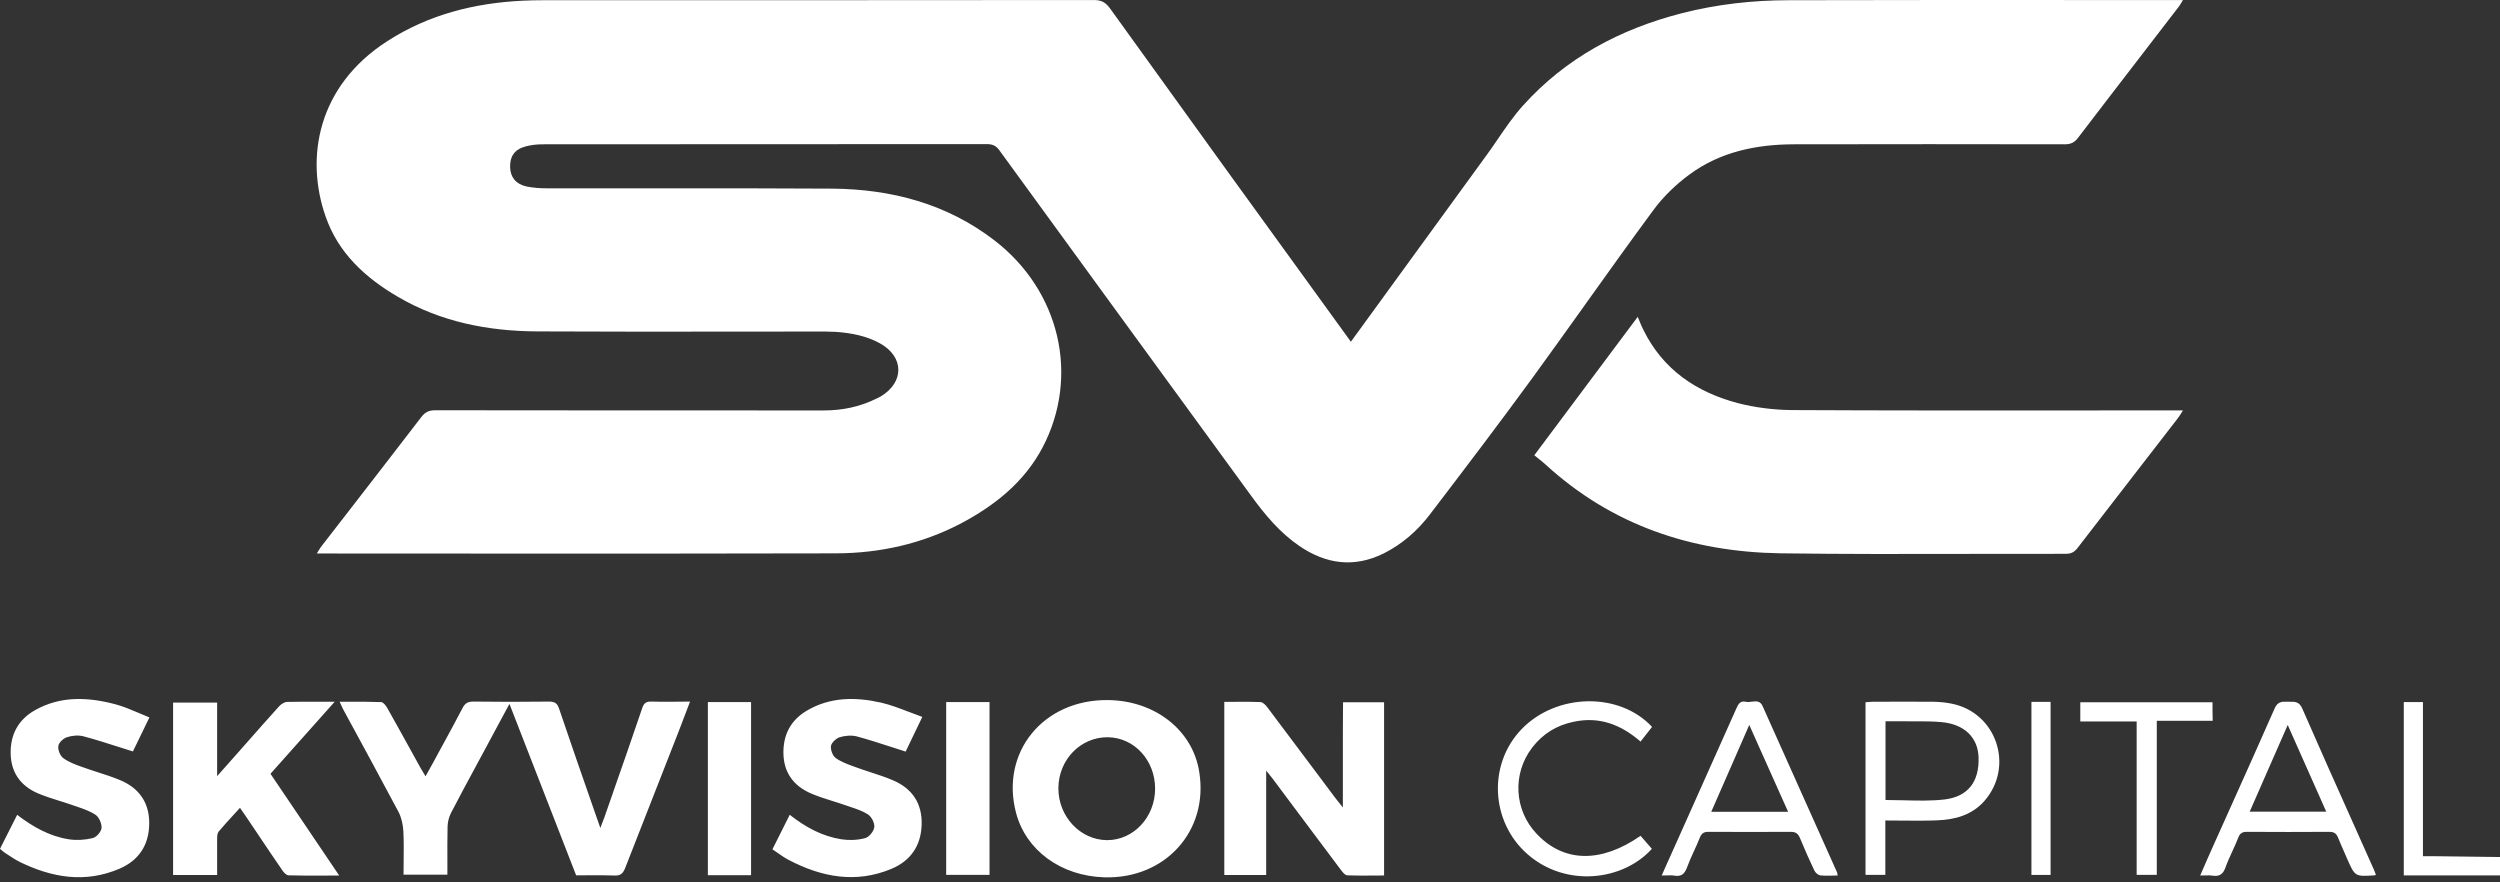 <svg width="68" height="24" viewBox="0 0 68 24" fill="none" xmlns="http://www.w3.org/2000/svg">
    <rect x="0" y="0" width="68" height="24" fill="#333333" stroke="none"/>
    <path fill-rule="evenodd" clip-rule="evenodd" d="M44.967 5.721C45.24 5.349 45.589 5.013 45.961 4.741C46.795 4.129 47.77 3.929 48.786 3.925C51.245 3.92 53.699 3.92 56.157 3.925C56.316 3.925 56.42 3.884 56.52 3.752C57.073 3.027 57.63 2.304 58.187 1.58C58.543 1.118 58.9 0.655 59.255 0.192C59.282 0.158 59.303 0.123 59.331 0.078L59.331 0.078L59.331 0.077L59.331 0.077L59.331 0.076C59.345 0.054 59.36 0.029 59.377 0.001H59.096C58.226 0.001 57.357 0.001 56.487 0.001C53.88 -0 51.273 -0.001 48.664 0.006C47.68 0.006 46.705 0.115 45.748 0.359C44.069 0.79 42.591 1.575 41.425 2.872C41.171 3.154 40.955 3.469 40.74 3.784C40.64 3.93 40.54 4.077 40.436 4.219C39.556 5.43 38.676 6.641 37.796 7.848C37.618 8.094 37.439 8.34 37.258 8.589L37.257 8.59L37.254 8.594L37.252 8.596C37.085 8.826 36.915 9.059 36.744 9.295C36.706 9.243 36.675 9.2 36.646 9.16C36.617 9.119 36.59 9.082 36.563 9.045C34.435 6.115 32.313 3.176 30.195 0.232C30.077 0.069 29.963 0.001 29.755 0.001C24.765 0.006 19.776 0.006 14.787 0.006C14.596 0.006 14.41 0.01 14.22 0.019C12.9 0.083 11.657 0.396 10.532 1.121C8.636 2.342 8.296 4.292 8.858 5.893C9.203 6.882 9.933 7.553 10.818 8.07C11.983 8.755 13.267 9.005 14.596 9.014C16.362 9.023 18.127 9.022 19.893 9.02L19.896 9.02C20.601 9.019 21.307 9.018 22.012 9.018C22.06 9.018 22.108 9.018 22.156 9.018C22.35 9.017 22.545 9.016 22.738 9.027C23.164 9.059 23.577 9.136 23.953 9.349C24.588 9.712 24.597 10.388 23.971 10.774C23.926 10.801 23.881 10.823 23.831 10.846C23.382 11.068 22.905 11.164 22.407 11.164C18.882 11.164 15.363 11.164 11.838 11.159C11.671 11.159 11.562 11.209 11.462 11.341C10.763 12.252 10.061 13.158 9.359 14.065L9.358 14.065L9.357 14.066L9.356 14.068L9.348 14.078L8.718 14.892C8.695 14.924 8.675 14.959 8.651 15L8.65 15L8.65 15.001C8.64 15.018 8.63 15.036 8.618 15.055H8.759C10.091 15.055 11.423 15.056 12.755 15.057H12.755C16.086 15.059 19.418 15.06 22.751 15.051C23.935 15.046 25.078 14.792 26.135 14.239C27.06 13.749 27.859 13.114 28.358 12.171C29.373 10.234 28.834 7.911 27.047 6.537C25.75 5.539 24.244 5.145 22.638 5.131C20.987 5.12 19.338 5.121 17.688 5.122C16.745 5.123 15.803 5.124 14.859 5.122C14.678 5.122 14.496 5.108 14.319 5.072C14.034 5.009 13.884 4.823 13.875 4.55C13.866 4.256 13.993 4.065 14.292 3.984C14.442 3.943 14.605 3.925 14.759 3.925C16.773 3.922 18.787 3.922 20.801 3.922H20.802C22.816 3.922 24.831 3.922 26.847 3.92C27.01 3.92 27.106 3.974 27.196 4.106C29.473 7.236 31.75 10.361 34.032 13.486C34.408 14.003 34.812 14.488 35.343 14.851C36.068 15.346 36.83 15.45 37.633 15.055C38.141 14.801 38.563 14.429 38.903 13.98C39.837 12.756 40.772 11.527 41.679 10.284C42.162 9.62 42.639 8.953 43.115 8.287L43.115 8.286L43.115 8.286L43.115 8.286L43.115 8.286L43.115 8.286L43.115 8.286L43.115 8.286L43.115 8.286L43.115 8.285L43.116 8.285L43.116 8.285L43.116 8.285L43.116 8.285L43.116 8.285L43.116 8.285L43.116 8.284C43.73 7.426 44.342 6.568 44.967 5.721ZM66.213 23.288H65.904V19.097H65.383V23.81H68V23.311C67.415 23.306 66.829 23.298 66.24 23.289L66.213 23.288ZM59.096 11.163H59.377C59.359 11.192 59.343 11.217 59.327 11.242C59.295 11.293 59.268 11.336 59.237 11.376C58.96 11.734 58.683 12.092 58.407 12.449L58.406 12.45L58.406 12.45C57.772 13.27 57.138 14.088 56.506 14.909C56.416 15.023 56.33 15.064 56.184 15.064C55.327 15.062 54.469 15.064 53.611 15.066H53.61H53.61H53.609H53.608H53.608H53.607H53.607H53.606H53.606H53.605H53.605H53.604H53.603H53.603C51.88 15.07 50.157 15.074 48.433 15.05C46.024 15.014 43.847 14.293 42.037 12.633C41.976 12.577 41.911 12.526 41.845 12.473L41.845 12.473L41.845 12.473C41.808 12.443 41.771 12.414 41.733 12.383C42.22 11.732 42.698 11.091 43.175 10.453C43.632 9.842 44.086 9.233 44.546 8.618C44.565 8.664 44.583 8.707 44.6 8.748L44.6 8.749L44.6 8.749L44.6 8.749L44.6 8.749C44.634 8.83 44.664 8.903 44.7 8.972C45.23 10.052 46.138 10.664 47.263 10.963C47.739 11.086 48.242 11.149 48.737 11.154C51.326 11.167 53.917 11.166 56.507 11.164C57.37 11.164 58.233 11.163 59.096 11.163ZM17.721 19.083C17.576 19.078 17.513 19.124 17.467 19.264C17.209 20.028 16.943 20.789 16.677 21.549L16.677 21.55L16.677 21.55L16.677 21.55L16.677 21.55L16.677 21.55L16.677 21.551L16.677 21.551L16.677 21.551L16.676 21.552L16.676 21.552L16.676 21.552L16.676 21.553L16.676 21.553L16.676 21.554L16.674 21.56C16.595 21.785 16.516 22.01 16.438 22.235C16.41 22.312 16.379 22.394 16.329 22.521L16.154 22.02C15.827 21.082 15.513 20.18 15.208 19.278C15.159 19.133 15.095 19.083 14.936 19.083C14.247 19.092 13.562 19.092 12.873 19.083C12.718 19.083 12.646 19.133 12.578 19.264C12.421 19.567 12.258 19.867 12.094 20.168L11.988 20.362C11.857 20.607 11.725 20.847 11.575 21.115C11.553 21.078 11.533 21.046 11.515 21.016L11.515 21.016L11.515 21.016C11.488 20.973 11.465 20.935 11.444 20.897C11.358 20.743 11.273 20.588 11.188 20.434L11.188 20.434L11.188 20.433L11.188 20.433L11.188 20.433L11.188 20.433L11.187 20.433L11.187 20.433L11.187 20.433L11.187 20.433L11.187 20.433L11.187 20.433L11.187 20.433L11.187 20.432C10.97 20.039 10.753 19.646 10.532 19.255C10.496 19.192 10.428 19.101 10.369 19.097C10.076 19.086 9.783 19.086 9.476 19.087C9.398 19.087 9.319 19.087 9.239 19.087L9.266 19.148L9.266 19.148C9.288 19.198 9.306 19.238 9.326 19.278L9.326 19.278L9.326 19.278L9.326 19.278L9.326 19.278L9.326 19.278L9.326 19.278L9.326 19.278L9.326 19.278L9.326 19.279L9.326 19.279L9.326 19.279L9.326 19.279L9.326 19.279L9.326 19.279C9.834 20.213 10.342 21.147 10.841 22.086C10.922 22.244 10.963 22.439 10.972 22.616C10.985 22.889 10.982 23.162 10.979 23.436C10.978 23.554 10.976 23.672 10.976 23.791H12.169C12.169 23.678 12.169 23.566 12.169 23.455V23.455V23.455V23.455V23.455V23.455V23.455V23.454V23.454V23.454V23.454V23.454V23.454V23.454C12.168 23.125 12.167 22.802 12.174 22.48C12.178 22.358 12.21 22.226 12.265 22.117C12.48 21.7 12.704 21.285 12.928 20.872C12.991 20.755 13.055 20.638 13.117 20.521C13.228 20.316 13.338 20.112 13.449 19.904L13.449 19.903C13.581 19.659 13.715 19.409 13.857 19.146C14.474 20.734 15.072 22.272 15.671 23.809C15.776 23.809 15.879 23.808 15.98 23.808L15.981 23.808H15.981H15.981H15.981H15.981H15.981H15.981H15.981H15.981H15.982H15.982H15.982H15.982H15.982C16.231 23.806 16.473 23.804 16.714 23.814C16.882 23.823 16.946 23.755 17.005 23.61C17.246 22.992 17.488 22.375 17.73 21.758L17.73 21.757L17.731 21.756L17.731 21.755L17.732 21.753L17.732 21.752L17.733 21.751L17.733 21.75L17.734 21.748L17.734 21.747L17.735 21.746C17.979 21.124 18.222 20.503 18.465 19.881C18.53 19.716 18.593 19.549 18.659 19.373C18.695 19.279 18.731 19.183 18.769 19.083L18.738 19.083C18.378 19.088 18.047 19.092 17.721 19.083ZM36.526 21.963V20.511C36.526 20.044 36.526 19.577 36.531 19.101H37.647V23.813C37.553 23.813 37.458 23.814 37.363 23.815H37.363H37.363H37.363H37.363H37.363H37.363H37.363H37.363H37.363H37.363H37.363C37.124 23.817 36.884 23.818 36.644 23.809C36.585 23.804 36.522 23.727 36.481 23.673C36.086 23.148 35.694 22.622 35.3 22.096L35.298 22.093C35.073 21.791 34.847 21.489 34.621 21.187C34.596 21.152 34.568 21.118 34.534 21.077C34.507 21.044 34.476 21.007 34.44 20.96V23.8H33.301V19.091C33.397 19.091 33.491 19.091 33.585 19.09H33.585H33.585H33.586H33.586H33.586H33.586H33.586H33.586H33.586H33.586H33.586H33.586C33.82 19.088 34.052 19.086 34.281 19.096C34.345 19.096 34.422 19.173 34.467 19.232C34.964 19.892 35.457 20.551 35.953 21.213L36.327 21.713L36.526 21.963ZM8.753 19.087L8.752 19.087H8.751C8.422 19.086 8.118 19.085 7.815 19.092C7.738 19.092 7.647 19.151 7.593 19.21C7.289 19.546 6.99 19.886 6.69 20.226L6.69 20.226L6.455 20.492C6.282 20.686 6.105 20.887 5.906 21.111V19.11H4.708V23.8H5.906V22.812C5.906 22.748 5.91 22.666 5.946 22.621C6.072 22.471 6.203 22.327 6.34 22.178L6.34 22.178C6.401 22.111 6.464 22.043 6.527 21.973L6.571 22.036C6.632 22.125 6.684 22.199 6.736 22.276C6.84 22.431 6.944 22.585 7.048 22.74C7.255 23.049 7.463 23.359 7.674 23.664C7.715 23.728 7.788 23.809 7.851 23.809C8.166 23.819 8.479 23.817 8.808 23.816L8.809 23.816C8.945 23.815 9.083 23.814 9.226 23.814C8.712 23.049 8.216 22.316 7.72 21.584L7.357 21.047C7.825 20.52 8.285 20.006 8.759 19.474L9.103 19.088C8.983 19.088 8.867 19.087 8.753 19.087ZM2.263 20.026C2.123 19.99 1.955 20.008 1.819 20.053C1.724 20.085 1.597 20.198 1.588 20.289C1.569 20.389 1.633 20.552 1.715 20.616C1.86 20.725 2.041 20.793 2.218 20.856C2.359 20.907 2.501 20.953 2.644 21C2.854 21.067 3.063 21.135 3.266 21.219C3.778 21.432 4.064 21.827 4.059 22.398C4.055 22.983 3.778 23.401 3.252 23.628C2.313 24.031 1.406 23.872 0.522 23.437C0.432 23.392 0.347 23.336 0.262 23.28L0.262 23.28L0.262 23.28C0.226 23.257 0.19 23.233 0.154 23.21C0.112 23.184 0.074 23.151 0.028 23.112L0 23.088C0.078 22.933 0.155 22.78 0.234 22.625C0.31 22.474 0.387 22.321 0.467 22.163C0.898 22.494 1.352 22.748 1.873 22.829C2.082 22.861 2.313 22.847 2.517 22.797C2.622 22.775 2.753 22.625 2.762 22.521C2.771 22.403 2.694 22.226 2.599 22.163C2.452 22.064 2.276 22.004 2.104 21.944L2.104 21.944L2.103 21.944C2.069 21.933 2.034 21.921 2 21.909C1.875 21.864 1.748 21.824 1.621 21.785C1.425 21.723 1.229 21.662 1.039 21.582C0.567 21.382 0.299 21.02 0.29 20.493C0.281 19.972 0.503 19.568 0.957 19.314C1.651 18.924 2.395 18.96 3.134 19.155C3.349 19.212 3.555 19.3 3.773 19.392L3.773 19.392C3.867 19.433 3.964 19.474 4.064 19.514C3.982 19.681 3.907 19.836 3.838 19.98C3.757 20.148 3.683 20.3 3.615 20.439C3.482 20.398 3.352 20.356 3.223 20.315L3.222 20.314L3.221 20.314L3.221 20.314L3.221 20.314L3.221 20.314L3.219 20.313L3.218 20.313L3.217 20.313L3.217 20.313L3.216 20.313C2.895 20.21 2.582 20.11 2.263 20.026ZM22.837 20.053C22.983 20.008 23.16 19.994 23.305 20.03C23.622 20.116 23.935 20.217 24.257 20.322L24.257 20.322C24.381 20.362 24.506 20.403 24.634 20.443C24.686 20.336 24.739 20.223 24.797 20.103L24.797 20.103L24.797 20.102C24.885 19.919 24.98 19.719 25.087 19.5C24.957 19.454 24.831 19.406 24.708 19.358L24.707 19.358L24.707 19.358L24.707 19.358L24.707 19.358L24.707 19.358L24.707 19.358L24.707 19.358L24.707 19.358L24.707 19.358L24.707 19.358C24.46 19.263 24.221 19.172 23.976 19.114C23.277 18.955 22.579 18.951 21.935 19.336C21.504 19.595 21.3 19.99 21.309 20.493C21.318 21.01 21.581 21.368 22.039 21.573C22.237 21.66 22.443 21.724 22.651 21.79L22.651 21.79L22.651 21.79L22.651 21.79L22.651 21.79L22.651 21.79L22.651 21.79L22.651 21.79L22.651 21.79L22.651 21.79L22.651 21.79L22.651 21.79L22.651 21.79L22.651 21.79L22.651 21.79L22.651 21.79L22.651 21.79L22.651 21.79L22.651 21.79C22.768 21.826 22.885 21.863 23.001 21.904C23.044 21.919 23.089 21.934 23.133 21.949L23.133 21.949L23.133 21.949L23.133 21.949L23.133 21.949L23.133 21.949L23.133 21.949C23.297 22.004 23.462 22.059 23.604 22.149C23.704 22.212 23.794 22.384 23.781 22.498C23.767 22.611 23.64 22.77 23.532 22.797C23.327 22.852 23.096 22.861 22.887 22.829C22.361 22.747 21.908 22.498 21.481 22.162C21.323 22.48 21.173 22.779 21.01 23.101C21.062 23.136 21.112 23.171 21.161 23.205L21.161 23.205C21.26 23.274 21.354 23.34 21.454 23.391C22.348 23.859 23.277 24.035 24.239 23.636C24.765 23.419 25.055 23.006 25.069 22.421C25.083 21.849 24.811 21.45 24.298 21.228C24.093 21.139 23.879 21.07 23.664 21L23.664 21C23.527 20.955 23.389 20.91 23.255 20.86L23.194 20.838L23.194 20.838C23.032 20.778 22.866 20.716 22.729 20.616C22.647 20.556 22.588 20.393 22.602 20.289C22.62 20.198 22.742 20.085 22.837 20.053ZM26.915 23.796H25.736V19.097H26.915V23.796ZM19.254 23.805H20.429V19.097H19.254V23.805ZM44.623 20.171C44.092 19.709 43.502 19.482 42.804 19.632C42.341 19.727 41.965 19.958 41.675 20.335C41.13 21.047 41.185 22.035 41.797 22.68C42.536 23.464 43.548 23.482 44.623 22.734C44.675 22.793 44.726 22.852 44.777 22.911C44.828 22.97 44.879 23.029 44.931 23.088C44.147 23.959 42.591 24.149 41.547 23.233C40.541 22.349 40.468 20.784 41.389 19.831C42.337 18.851 44.047 18.815 44.936 19.772C44.866 19.857 44.797 19.947 44.723 20.043C44.69 20.084 44.657 20.127 44.623 20.171ZM60.18 19.101H56.584V19.623H58.117V23.796H58.665V19.605H60.185C60.18 19.428 60.18 19.269 60.18 19.102V19.101ZM55.776 23.799H55.255V19.091H55.776V23.799ZM30.126 19.042C28.371 19.028 27.205 20.466 27.636 22.108C27.904 23.129 28.856 23.827 30.036 23.863C31.691 23.913 32.875 22.607 32.621 21.006C32.449 19.863 31.415 19.051 30.126 19.042ZM30.113 22.852C29.383 22.848 28.784 22.208 28.788 21.437C28.793 20.661 29.396 20.044 30.136 20.053C30.852 20.063 31.419 20.679 31.419 21.451C31.419 22.226 30.834 22.852 30.113 22.852ZM47.647 19.086C47.762 19.071 47.876 19.056 47.943 19.206C48.226 19.837 48.508 20.468 48.791 21.1L48.793 21.104L48.793 21.105C49.184 21.98 49.576 22.856 49.97 23.733C49.972 23.74 49.974 23.749 49.975 23.76C49.977 23.774 49.979 23.791 49.984 23.814C49.935 23.814 49.886 23.815 49.837 23.817C49.725 23.82 49.615 23.822 49.508 23.81C49.449 23.8 49.381 23.737 49.353 23.683C49.213 23.388 49.081 23.093 48.959 22.794C48.909 22.676 48.846 22.626 48.709 22.626C47.966 22.63 47.226 22.63 46.487 22.626C46.351 22.621 46.283 22.662 46.233 22.789C46.184 22.913 46.129 23.034 46.074 23.154C46.006 23.302 45.939 23.449 45.884 23.601C45.82 23.769 45.734 23.846 45.553 23.819C45.485 23.806 45.413 23.809 45.328 23.811H45.328C45.288 23.813 45.245 23.814 45.199 23.814C45.289 23.605 45.371 23.424 45.453 23.243C45.651 22.799 45.849 22.356 46.048 21.913C46.445 21.027 46.842 20.142 47.235 19.256C47.285 19.138 47.349 19.056 47.485 19.088C47.535 19.1 47.591 19.093 47.647 19.086ZM47.076 20.871C46.898 21.277 46.722 21.677 46.546 22.081H48.637C48.44 21.645 48.25 21.219 48.059 20.79C47.902 20.437 47.744 20.082 47.58 19.718C47.408 20.113 47.241 20.494 47.076 20.871ZM62.621 19.27C62.54 19.085 62.423 19.086 62.292 19.088C62.269 19.089 62.245 19.089 62.221 19.088C62.067 19.079 61.949 19.084 61.868 19.274C61.474 20.17 61.074 21.061 60.673 21.953L60.673 21.953C60.524 22.285 60.374 22.616 60.226 22.948C60.099 23.229 59.976 23.511 59.845 23.814C59.888 23.814 59.928 23.813 59.965 23.812C60.047 23.809 60.118 23.807 60.189 23.819C60.38 23.846 60.471 23.769 60.534 23.592C60.589 23.44 60.656 23.293 60.724 23.146L60.724 23.145C60.779 23.025 60.834 22.905 60.883 22.78C60.929 22.662 60.992 22.626 61.115 22.626C61.863 22.631 62.611 22.631 63.36 22.626C63.487 22.626 63.55 22.672 63.596 22.785C63.641 22.899 63.691 23.012 63.74 23.124L63.741 23.125C63.776 23.204 63.811 23.285 63.845 23.365C64.056 23.842 64.058 23.842 64.57 23.811L64.585 23.81C64.59 23.81 64.594 23.808 64.601 23.805C64.606 23.803 64.614 23.8 64.625 23.796C64.618 23.776 64.611 23.758 64.605 23.742C64.593 23.71 64.583 23.683 64.571 23.656C64.39 23.25 64.209 22.845 64.028 22.44L64.024 22.431C63.552 21.378 63.082 20.326 62.621 19.27ZM61.688 20.945L61.689 20.944C61.866 20.542 62.044 20.136 62.226 19.719C62.584 20.521 62.925 21.288 63.274 22.077H61.192C61.357 21.699 61.522 21.324 61.688 20.945ZM52.606 19.088C52.764 19.093 52.923 19.106 53.077 19.138C54.302 19.374 54.801 20.843 53.975 21.787C53.64 22.168 53.182 22.295 52.692 22.313C52.373 22.326 52.052 22.323 51.721 22.32C51.576 22.319 51.43 22.317 51.281 22.317V23.796H50.742V19.102C50.76 19.1 50.779 19.098 50.798 19.096C50.84 19.092 50.884 19.088 50.928 19.088C51.485 19.084 52.048 19.084 52.606 19.088ZM51.784 21.768C52.158 21.778 52.525 21.787 52.887 21.746C53.54 21.669 53.839 21.252 53.817 20.598C53.799 20.059 53.431 19.696 52.805 19.641C52.559 19.619 52.31 19.619 52.061 19.62C51.962 19.62 51.862 19.62 51.762 19.619H51.286V21.76C51.453 21.76 51.62 21.764 51.784 21.768Z" fill="white"/>
    </svg>
    